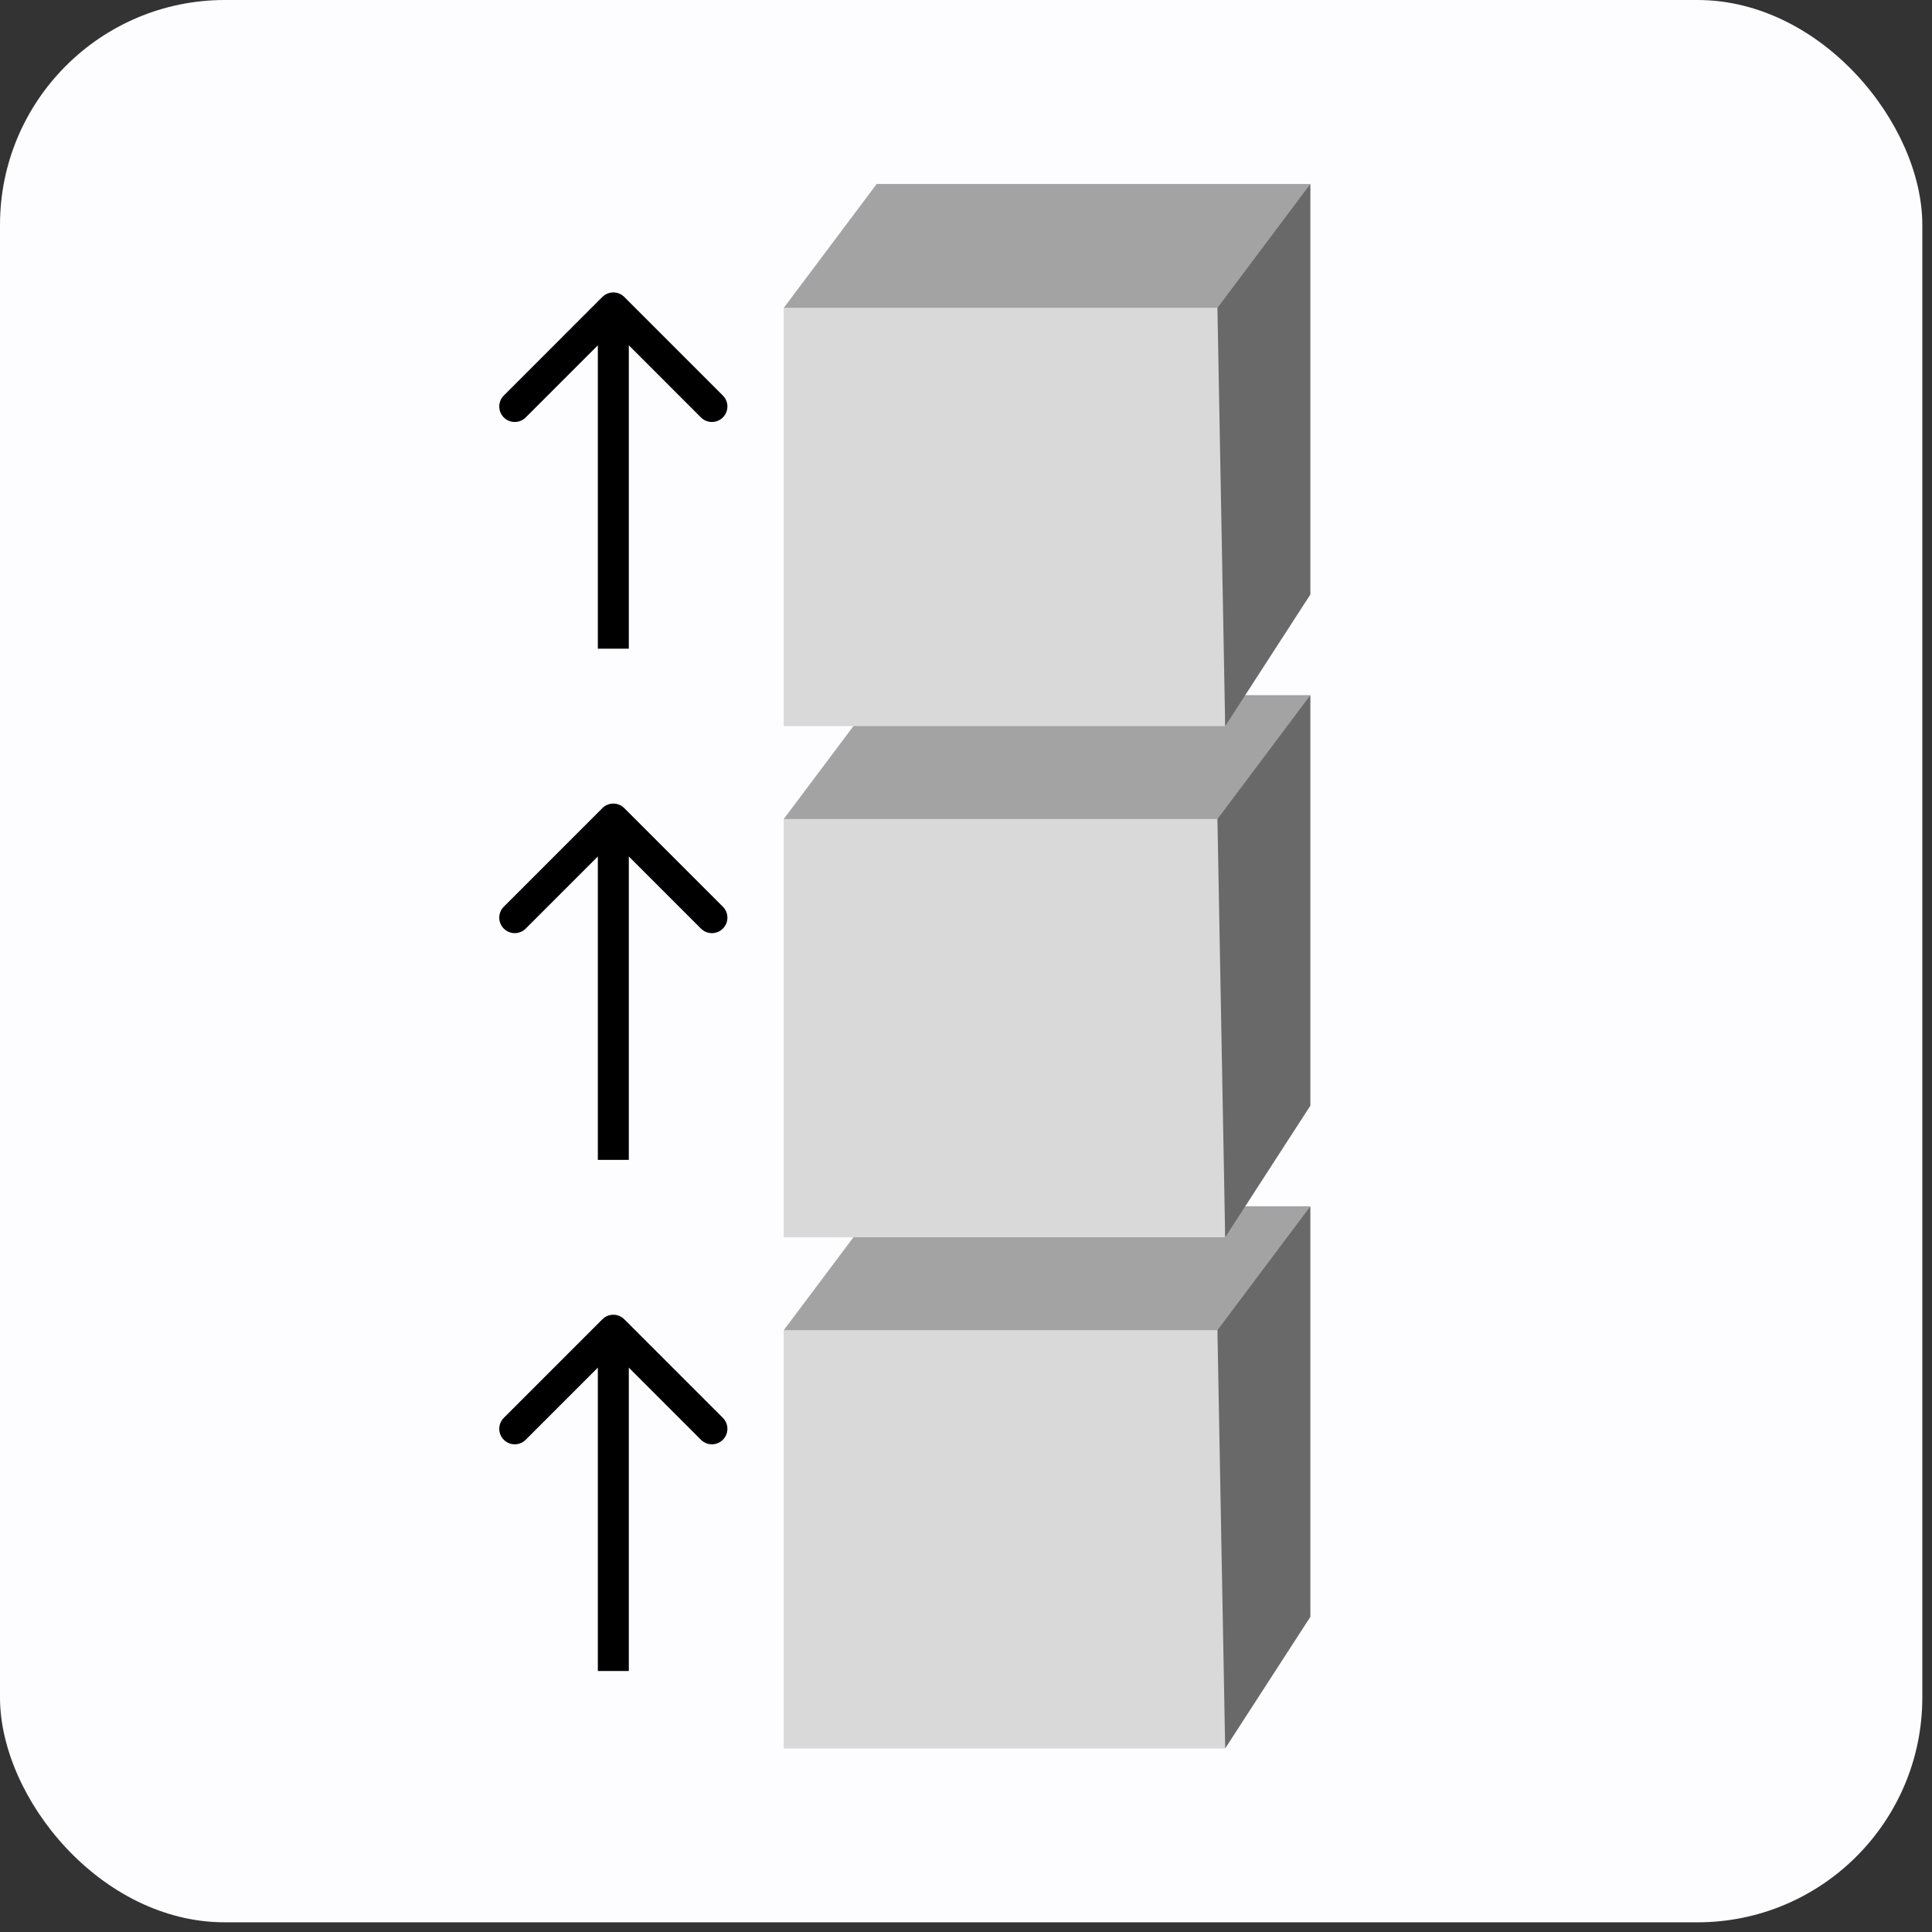 <svg width="189" height="189" viewBox="0 0 189 189" fill="none" xmlns="http://www.w3.org/2000/svg">
<rect x="0" y="0" width="189" height="189" fill="#333333" stroke="none"/>
<rect width="188.053" height="188.053" rx="22" fill="#FDFCFF"/>
<path d="M76.668 130.131H120.612L119.855 171.045H76.668V130.131Z" fill="#D9D9D9"/>
<path d="M85.76 118.009H128.189L120.612 130.131H76.668L85.76 118.009Z" fill="#A4A3A3"/>
<path d="M128.189 118.009V158.165L119.855 171.045L119.097 130.131L128.189 118.009Z" fill="#696969"/>
<path d="M76.668 80.128H120.612L119.855 121.041H76.668V80.128Z" fill="#D9D9D9"/>
<path d="M85.76 68.005H128.189L120.612 80.128H76.668L85.76 68.005Z" fill="#A4A3A3"/>
<path d="M128.189 68.005V108.161L119.855 121.041L119.097 80.128L128.189 68.005Z" fill="#696969"/>
<path d="M76.668 30.123H120.612L119.855 71.036H76.668V30.123Z" fill="#D9D9D9"/>
<path d="M85.76 18H128.189L120.612 30.122H76.668L85.76 18Z" fill="#A4A3A3"/>
<path d="M128.189 18V58.156L119.855 71.036L119.097 30.122L128.189 18Z" fill="#696969"/>
<path d="M61.072 129.061C60.48 128.469 59.52 128.469 58.928 129.061L49.285 138.704C48.693 139.296 48.693 140.255 49.285 140.847C49.877 141.439 50.836 141.439 51.428 140.847L60 132.275L68.572 140.847C69.164 141.439 70.123 141.439 70.715 140.847C71.307 140.255 71.307 139.296 70.715 138.704L61.072 129.061ZM61.515 163.469L61.515 130.132L58.485 130.132L58.485 163.469L61.515 163.469Z" fill="black"/>
<path d="M61.072 79.056C60.48 78.464 59.52 78.464 58.928 79.056L49.285 88.699C48.693 89.291 48.693 90.25 49.285 90.842C49.877 91.434 50.836 91.434 51.428 90.842L60 82.27L68.572 90.842C69.164 91.434 70.123 91.434 70.715 90.842C71.307 90.25 71.307 89.291 70.715 88.699L61.072 79.056ZM61.515 113.464L61.515 80.127L58.485 80.127L58.485 113.464L61.515 113.464Z" fill="black"/>
<path d="M61.072 29.05C60.48 28.459 59.52 28.459 58.928 29.05L49.285 38.694C48.693 39.285 48.693 40.245 49.285 40.837C49.877 41.428 50.836 41.428 51.428 40.837L60 32.265L68.572 40.837C69.164 41.428 70.123 41.428 70.715 40.837C71.307 40.245 71.307 39.285 70.715 38.694L61.072 29.05ZM61.515 63.459L61.515 30.122L58.485 30.122L58.485 63.459L61.515 63.459Z" fill="black"/>
</svg>
